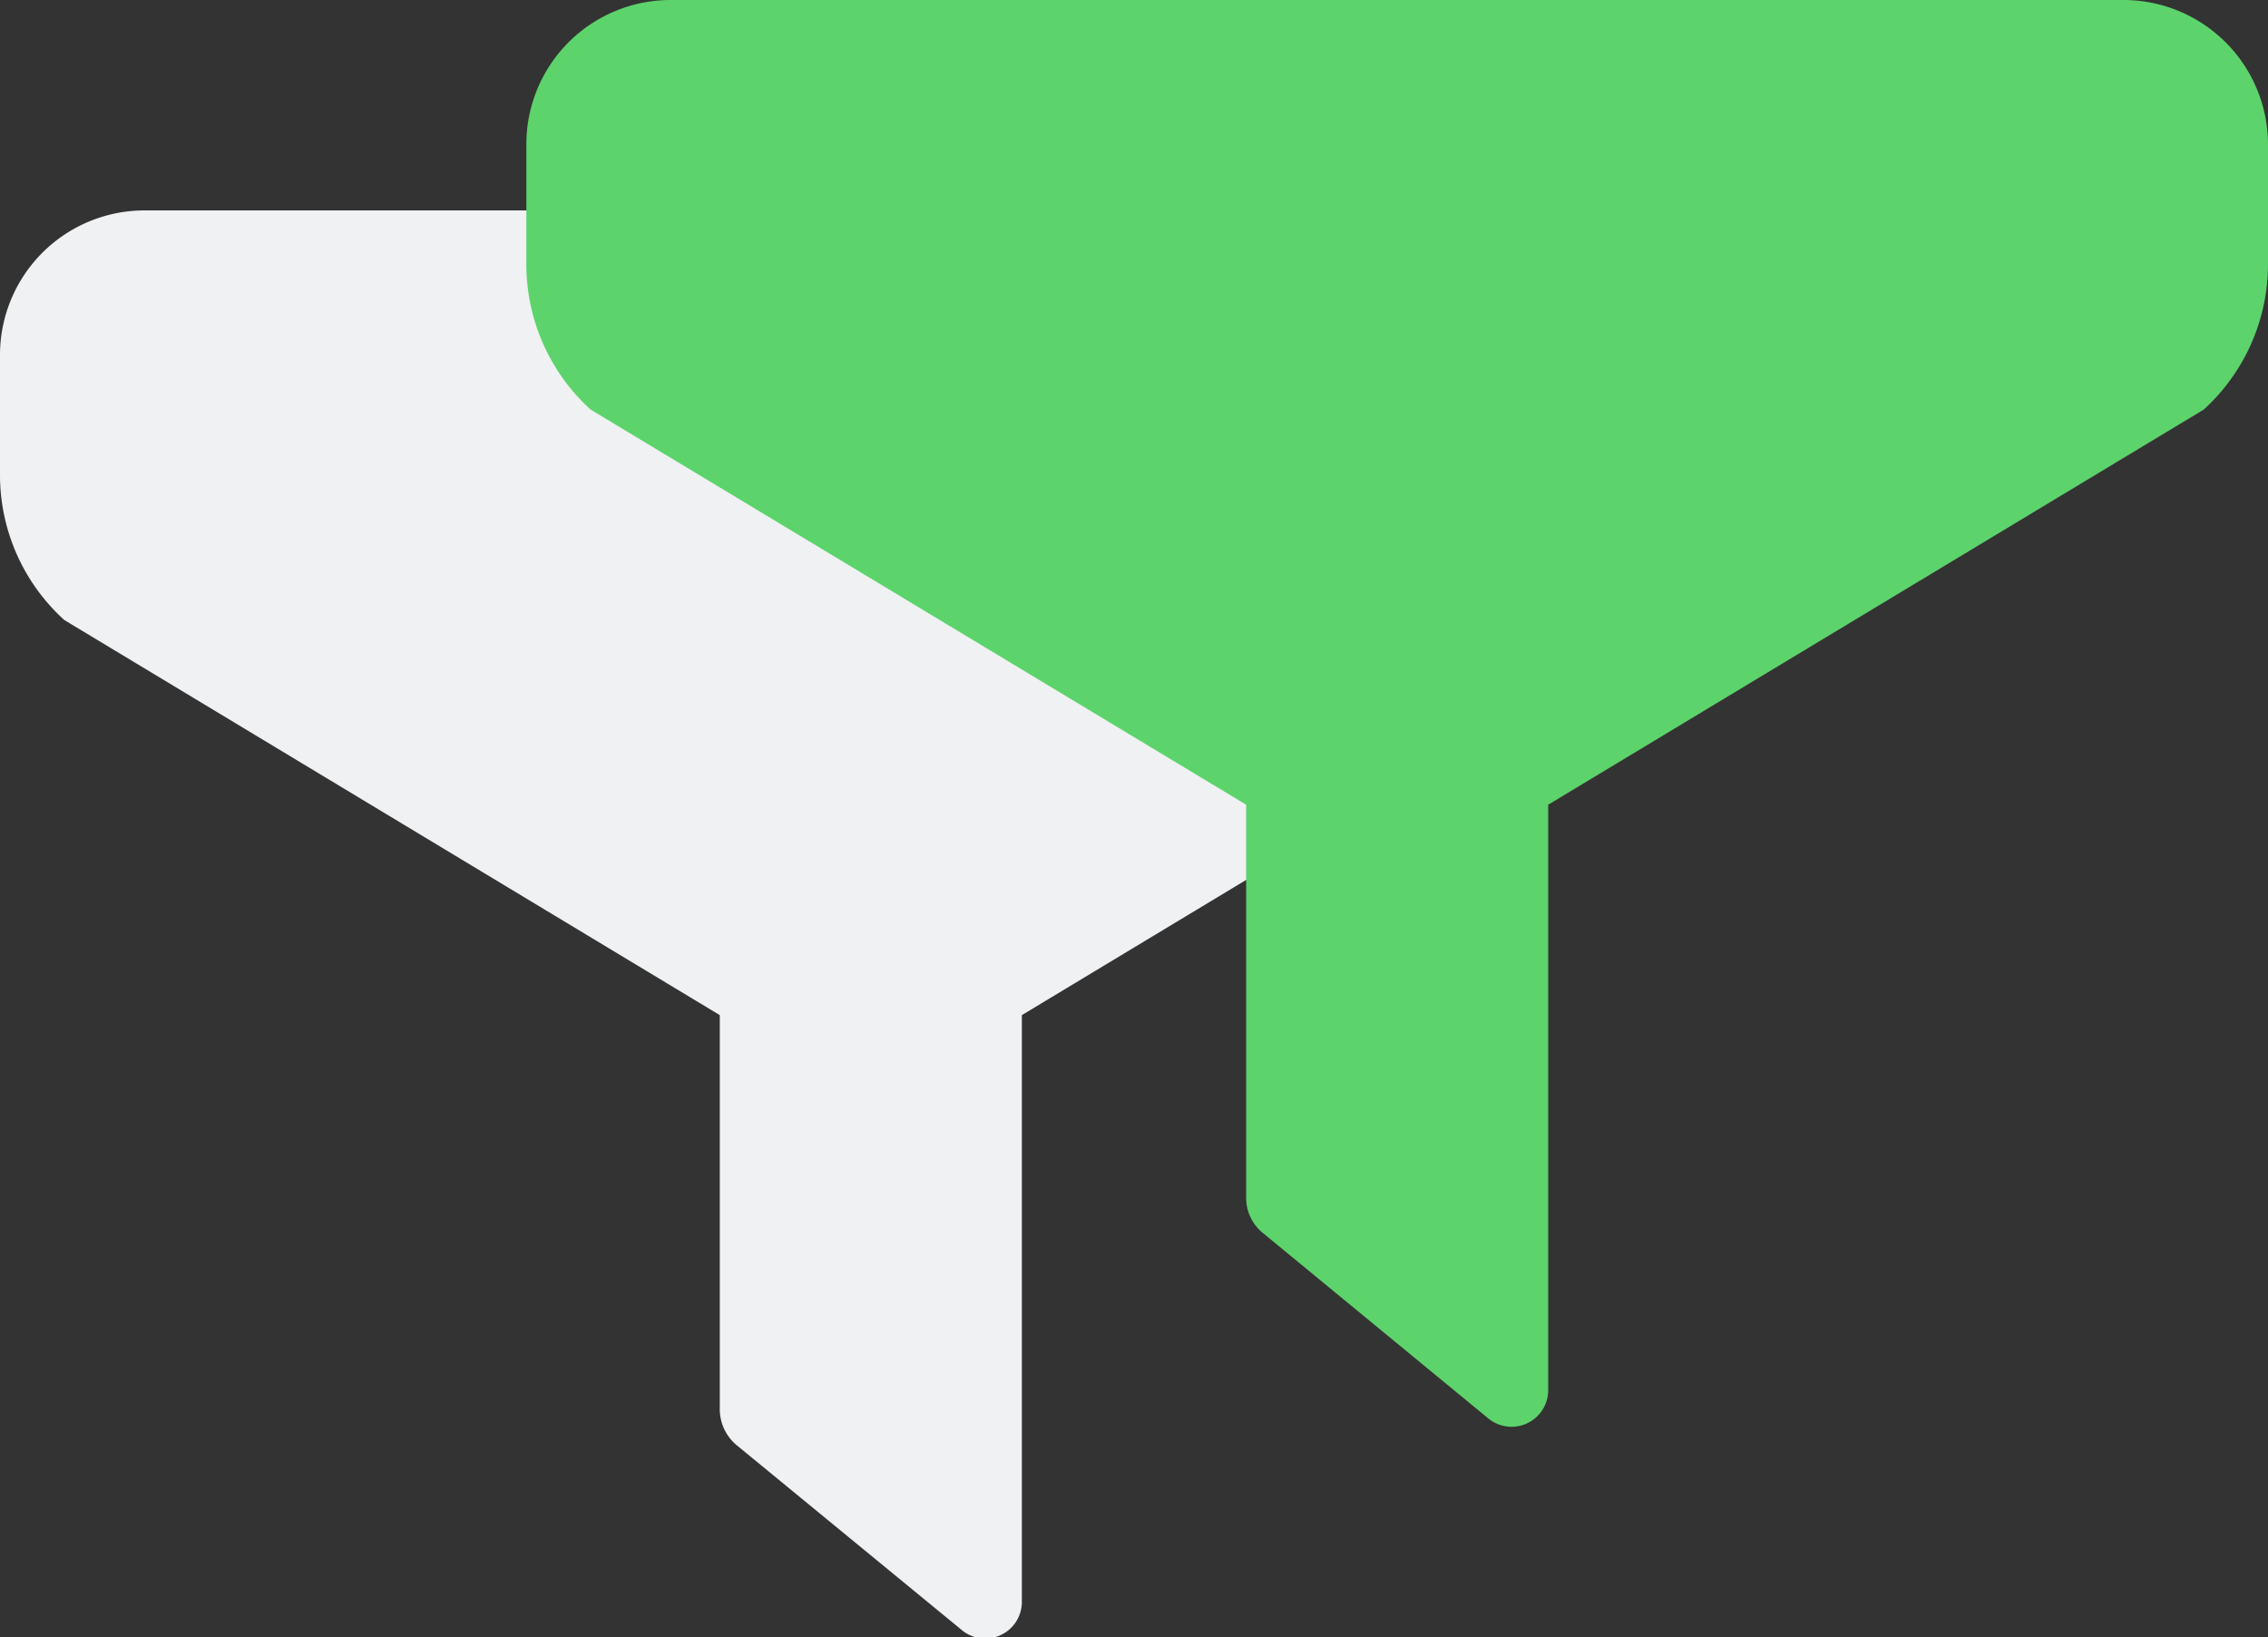 <svg xmlns="http://www.w3.org/2000/svg" viewBox="0 0 70.58 50.96"><rect x="0" y="0" width="70.58" height="50.96" fill="#333333" stroke="none"/><defs><style>.cls-1{fill:#eff1f3;}.cls-2{fill:#5dd36c;}</style></defs><g id="Layer_2" data-name="Layer 2"><g id="filter"><path class="cls-1" d="M49.7,6.55H4.5A4.5,4.5,0,0,0,0,11.05v3.72A6.09,6.09,0,0,0,2,19.3l20.4,12.3V43.83A1.46,1.46,0,0,0,22.94,45l7,5.75a1.14,1.14,0,0,0,1.86-.88V31.6l20.4-12.3a6.06,6.06,0,0,0,2-4.53V11.05A4.51,4.51,0,0,0,49.7,6.55Z"/><path class="cls-2" d="M66.08,0H20.88a4.49,4.49,0,0,0-4.5,4.5V8.22a6.11,6.11,0,0,0,2,4.53l20.4,12.3V37.28a1.41,1.41,0,0,0,.53,1.11l7,5.76a1.14,1.14,0,0,0,1.87-.88V25.05l20.4-12.3a6.12,6.12,0,0,0,2-4.53V4.5A4.5,4.5,0,0,0,66.08,0Z"/></g></g></svg>